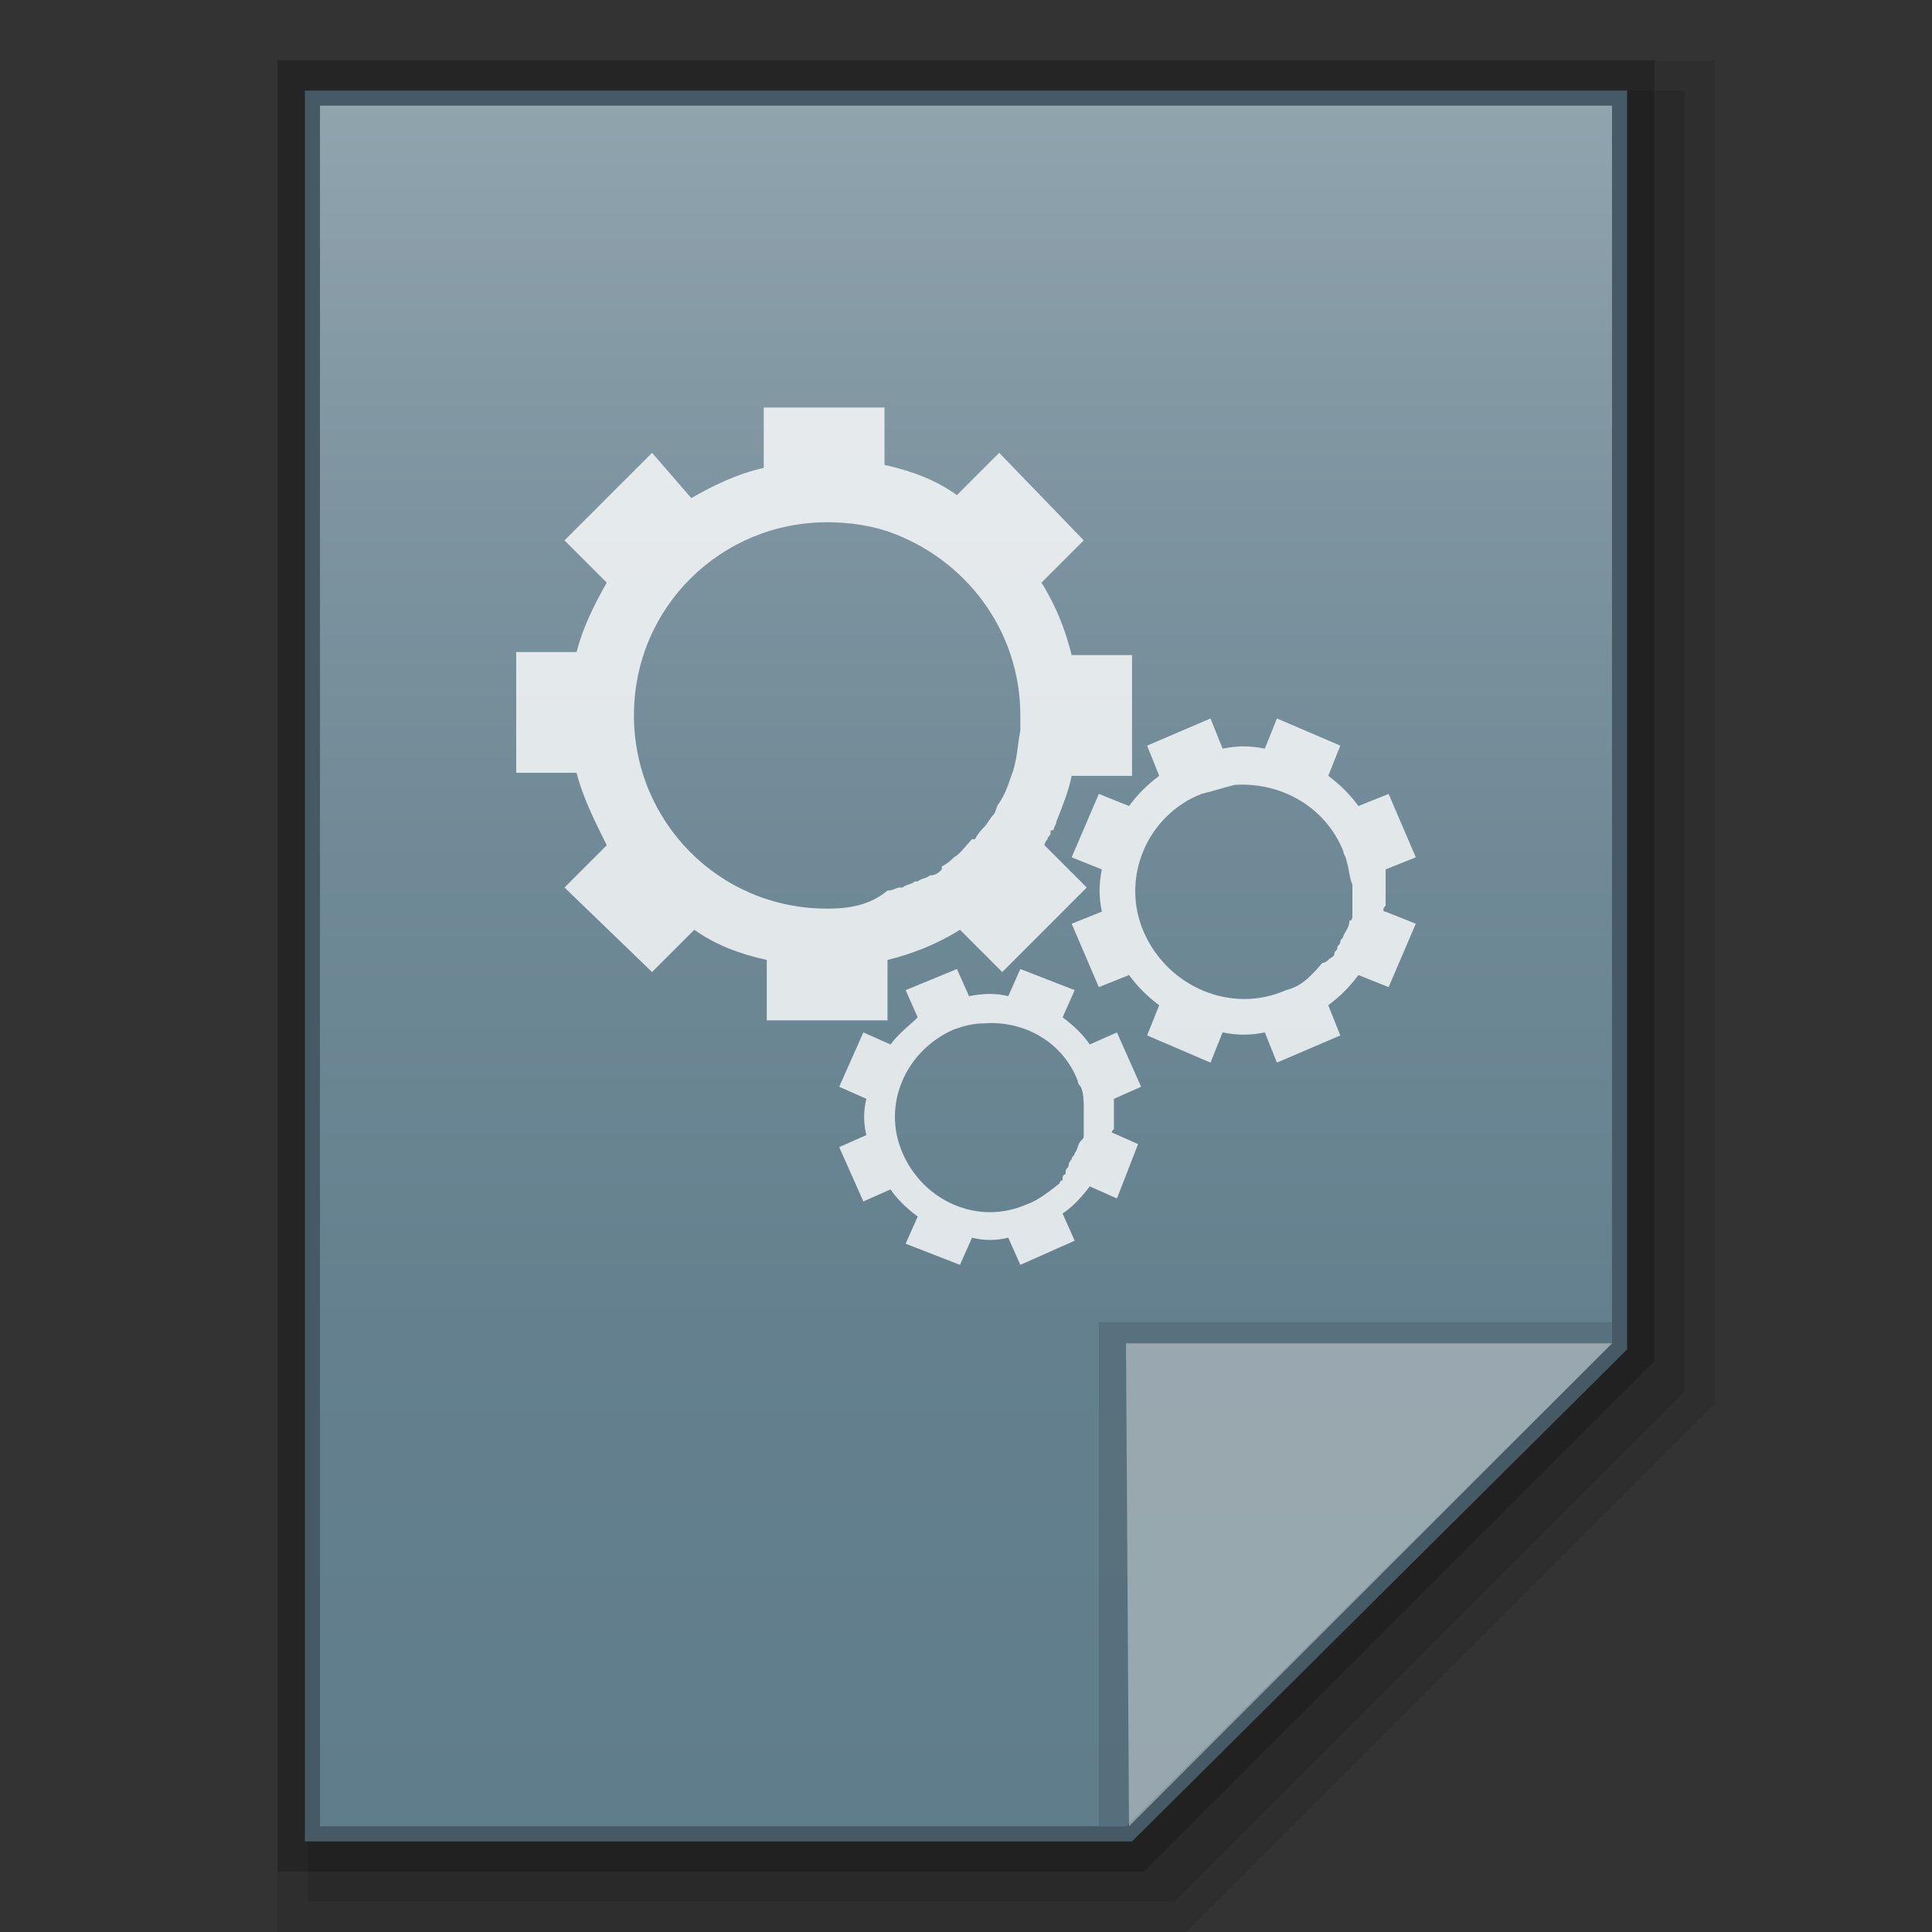 <?xml version="1.0" encoding="utf-8"?>
<!-- Generator: Adobe Illustrator 21.0.0, SVG Export Plug-In . SVG Version: 6.00 Build 0)  -->
<svg version="1.1" id="图层_1" xmlns="http://www.w3.org/2000/svg" xmlns:xlink="http://www.w3.org/1999/xlink" x="0px" y="0px"
	 viewBox="0 0 64 64" style="enable-background:new 0 0 64 64;" xml:space="preserve">
<rect x="0" y="0" width="64" height="64" fill="#333333" stroke="none"/>
<style type="text/css">
	.st0{opacity:0.1;enable-background:new    ;}
	.st1{opacity:0.2;enable-background:new    ;}
	.st2{fill:#455A64;}
	.st3{fill:url(#SVGID_1_);}
	.st4{fill:#455A64;fill-opacity:0.39;}
	.st5{fill:#FFFFFF;fill-opacity:0.39;}
	.st6{opacity:0.8;}
	.st7{fill:#FFFFFF;}
</style>
<polygon class="st0" points="9.2,64 9.2,2 56.8,2 56.8,46.5 39.3,64 "/>
<polygon class="st0" points="10.2,63 10.2,3 55.8,3 55.8,46.1 38.9,63 "/>
<polygon class="st1" points="9.2,62 9.2,2 54.8,2 54.8,45.1 37.9,62 "/>
<polygon class="st2" points="10.1,61 10.1,3 53.9,3 53.9,44.7 37.5,61 "/>
<g>
	<g>
		<g>
			
				<linearGradient id="SVGID_1_" gradientUnits="userSpaceOnUse" x1="73.6" y1="1148.4" x2="73.6" y2="1205.4" gradientTransform="matrix(1 0 0 1 -41.6 -1144.9)">
				<stop  offset="0" style="stop-color:#90A4AE"/>
				<stop  offset="0.138" style="stop-color:#849AA5"/>
				<stop  offset="0.423" style="stop-color:#708A97"/>
				<stop  offset="0.71" style="stop-color:#64808E"/>
				<stop  offset="1" style="stop-color:#607D8B"/>
			</linearGradient>
			<polygon class="st3" points="10.6,60.5 10.6,3.5 53.4,3.5 53.4,44.5 37.3,60.5 			"/>
		</g>
		<polygon class="st4" points="53.4,44.5 53.4,43.8 36.4,43.8 36.4,60.5 37.3,60.5 		"/>
		<path class="st5" d="M37.3,44.5h16.1l-16,16L37.3,44.5z"/>
	</g>
	<g class="st6">
		<path class="st7" d="M34.8,27.6c0-0.1,0-0.1,0.1-0.1c0-0.1,0.1-0.2,0.1-0.3l0,0c0.2-0.5,0.4-1,0.5-1.5h2v-4h-2
			c-0.2-0.8-0.5-1.6-1-2.4l1.4-1.4L33.1,15l-1.4,1.4c-0.7-0.5-1.5-0.8-2.4-1l0,0v-1.9h-4v2l0,0c-0.9,0.2-1.7,0.6-2.4,1L21.6,15
			l-2.9,2.9l1.4,1.4c-0.4,0.7-0.8,1.5-1,2.3h-2v4h2c0.2,0.8,0.6,1.6,1,2.4l0,0l-1.4,1.4l2.9,2.8l1.4-1.4c0.7,0.5,1.5,0.8,2.4,1v2h4
			v-2l0,0l0,0c0.8-0.2,1.6-0.5,2.4-1l1.4,1.4l2.8-2.8L34.6,28l0,0c0-0.1,0.1-0.2,0.1-0.2C34.7,27.7,34.8,27.7,34.8,27.6z M27.4,30.1
			c-3.6,0-6.4-2.9-6.4-6.4c0-3.6,2.9-6.4,6.4-6.4c0.7,0,1.4,0.1,2,0.3l0,0c2.6,0.9,4.4,3.3,4.4,6.1c0,0.2,0,0.4,0,0.5l0,0
			c-0.1,0.5-0.1,1-0.3,1.5l0,0c-0.1,0.3-0.2,0.6-0.4,0.9l0,0C33,26.7,33,26.9,32.9,27l0,0c-0.1,0.1-0.2,0.3-0.3,0.4l0,0
			c-0.1,0.1-0.2,0.2-0.3,0.4c0,0,0,0-0.1,0c-0.2,0.2-0.4,0.5-0.6,0.6l0,0c-0.1,0.1-0.2,0.2-0.4,0.3c0,0,0,0,0,0.1
			C31.1,28.9,31,29,30.8,29l0,0c-0.1,0.1-0.3,0.1-0.4,0.2c0,0,0,0-0.1,0c-0.1,0.1-0.3,0.1-0.4,0.2c0,0,0,0-0.1,0s-0.2,0.1-0.4,0.1
			C28.8,30,28.1,30.1,27.4,30.1z"/>
		<path class="st7" d="M45.9,30C45.9,30,45.9,29.9,45.9,30c0-0.1,0-0.2,0-0.3l0,0c0-0.3,0-0.6,0-0.9l1-0.4L46,26.3l-1,0.4
			c-0.3-0.4-0.6-0.7-1-1l0.4-1l-2.1-0.9l-0.4,1c-0.5-0.1-0.9-0.1-1.4,0l0,0l-0.4-1L38,24.7l0.4,1l0,0c-0.4,0.3-0.7,0.6-1,1l-1-0.4
			l-0.9,2.1l1,0.4c-0.1,0.5-0.1,0.9,0,1.4l-1,0.4l0.9,2.1l1-0.4c0.3,0.4,0.6,0.7,1,1l0,0l-0.4,1l2.1,0.9l0.4-1
			c0.5,0.1,0.9,0.1,1.4,0l0.4,1l2.1-0.9l-0.4-1l0,0l0,0c0.4-0.3,0.7-0.6,1-1l1,0.4l0.9-2.1l-1-0.4l0,0C45.8,30.2,45.8,30.1,45.9,30
			C45.8,30,45.8,30,45.9,30z M42.6,32.8c-1.8,0.8-3.9-0.1-4.7-1.9c-0.8-1.8,0.1-3.9,1.9-4.6c0.4-0.1,0.7-0.2,1.1-0.3l0,0
			c1.5-0.1,3,0.7,3.6,2.2c0,0.1,0.1,0.2,0.1,0.3l0,0c0.1,0.3,0.1,0.6,0.2,0.8l0,0c0,0.2,0,0.4,0,0.5l0,0c0,0.1,0,0.2,0,0.3l0,0
			c0,0.1,0,0.2,0,0.2l0,0c0,0.1,0,0.2-0.1,0.2l0,0c0,0.2-0.1,0.3-0.2,0.5l0,0c0,0.1-0.1,0.1-0.1,0.2l0,0c0,0.1-0.1,0.1-0.1,0.2l0,0
			c0,0.1-0.1,0.1-0.1,0.2l0,0c0,0.1-0.1,0.1-0.2,0.2l0,0c0,0-0.1,0.1-0.2,0.1C43.3,32.5,43,32.7,42.6,32.8z"/>
		<path class="st7" d="M36.9,37.4L36.9,37.4c0-0.1,0-0.2,0-0.2l0,0c0-0.3,0-0.5,0-0.8l0.9-0.4L37,34.2l-0.9,0.4
			c-0.2-0.3-0.5-0.6-0.9-0.9l0.4-0.9l-1.8-0.7L33.4,33c-0.4-0.1-0.8-0.1-1.3,0l0,0l-0.4-0.9L30,32.8l0.4,0.9l0,0
			c-0.3,0.3-0.6,0.5-0.9,0.9l-0.9-0.4L27.8,36l0.9,0.4c-0.1,0.4-0.1,0.8,0,1.2L27.8,38l0.8,1.8l0.9-0.4c0.2,0.3,0.5,0.6,0.9,0.9l0,0
			L30,41.2l1.8,0.7l0.4-0.9c0.4,0.1,0.8,0.1,1.2,0l0.4,0.9l1.8-0.8l-0.4-0.9l0,0l0,0c0.3-0.2,0.6-0.5,0.9-0.9l0.9,0.4l0.7-1.8
			l-0.9-0.4l0,0C36.8,37.6,36.8,37.5,36.9,37.4C36.9,37.5,36.9,37.5,36.9,37.4z M34,39.9c-1.6,0.7-3.4-0.1-4.1-1.7
			c-0.7-1.6,0.1-3.4,1.7-4.1c0.3-0.1,0.6-0.2,1-0.2l0,0c1.3-0.1,2.6,0.6,3.1,1.9c0,0.1,0.1,0.2,0.1,0.2l0,0c0.1,0.2,0.1,0.5,0.1,0.7
			l0,0c0,0.2,0,0.3,0,0.5l0,0c0,0.1,0,0.1,0,0.2l0,0c0,0.1,0,0.1,0,0.2l0,0c0,0.1,0,0.1-0.1,0.2l0,0c-0.1,0.1-0.1,0.3-0.2,0.4l0,0
			c0,0.1-0.1,0.1-0.1,0.2l0,0c0,0-0.1,0.1-0.1,0.2l0,0c0,0.1-0.1,0.1-0.1,0.2c0,0,0,0,0,0.1c-0.1,0-0.1,0.1-0.1,0.2l0,0
			c-0.1,0-0.1,0.1-0.1,0.1C34.6,39.6,34.3,39.8,34,39.9z"/>
	</g>
</g>
</svg>
